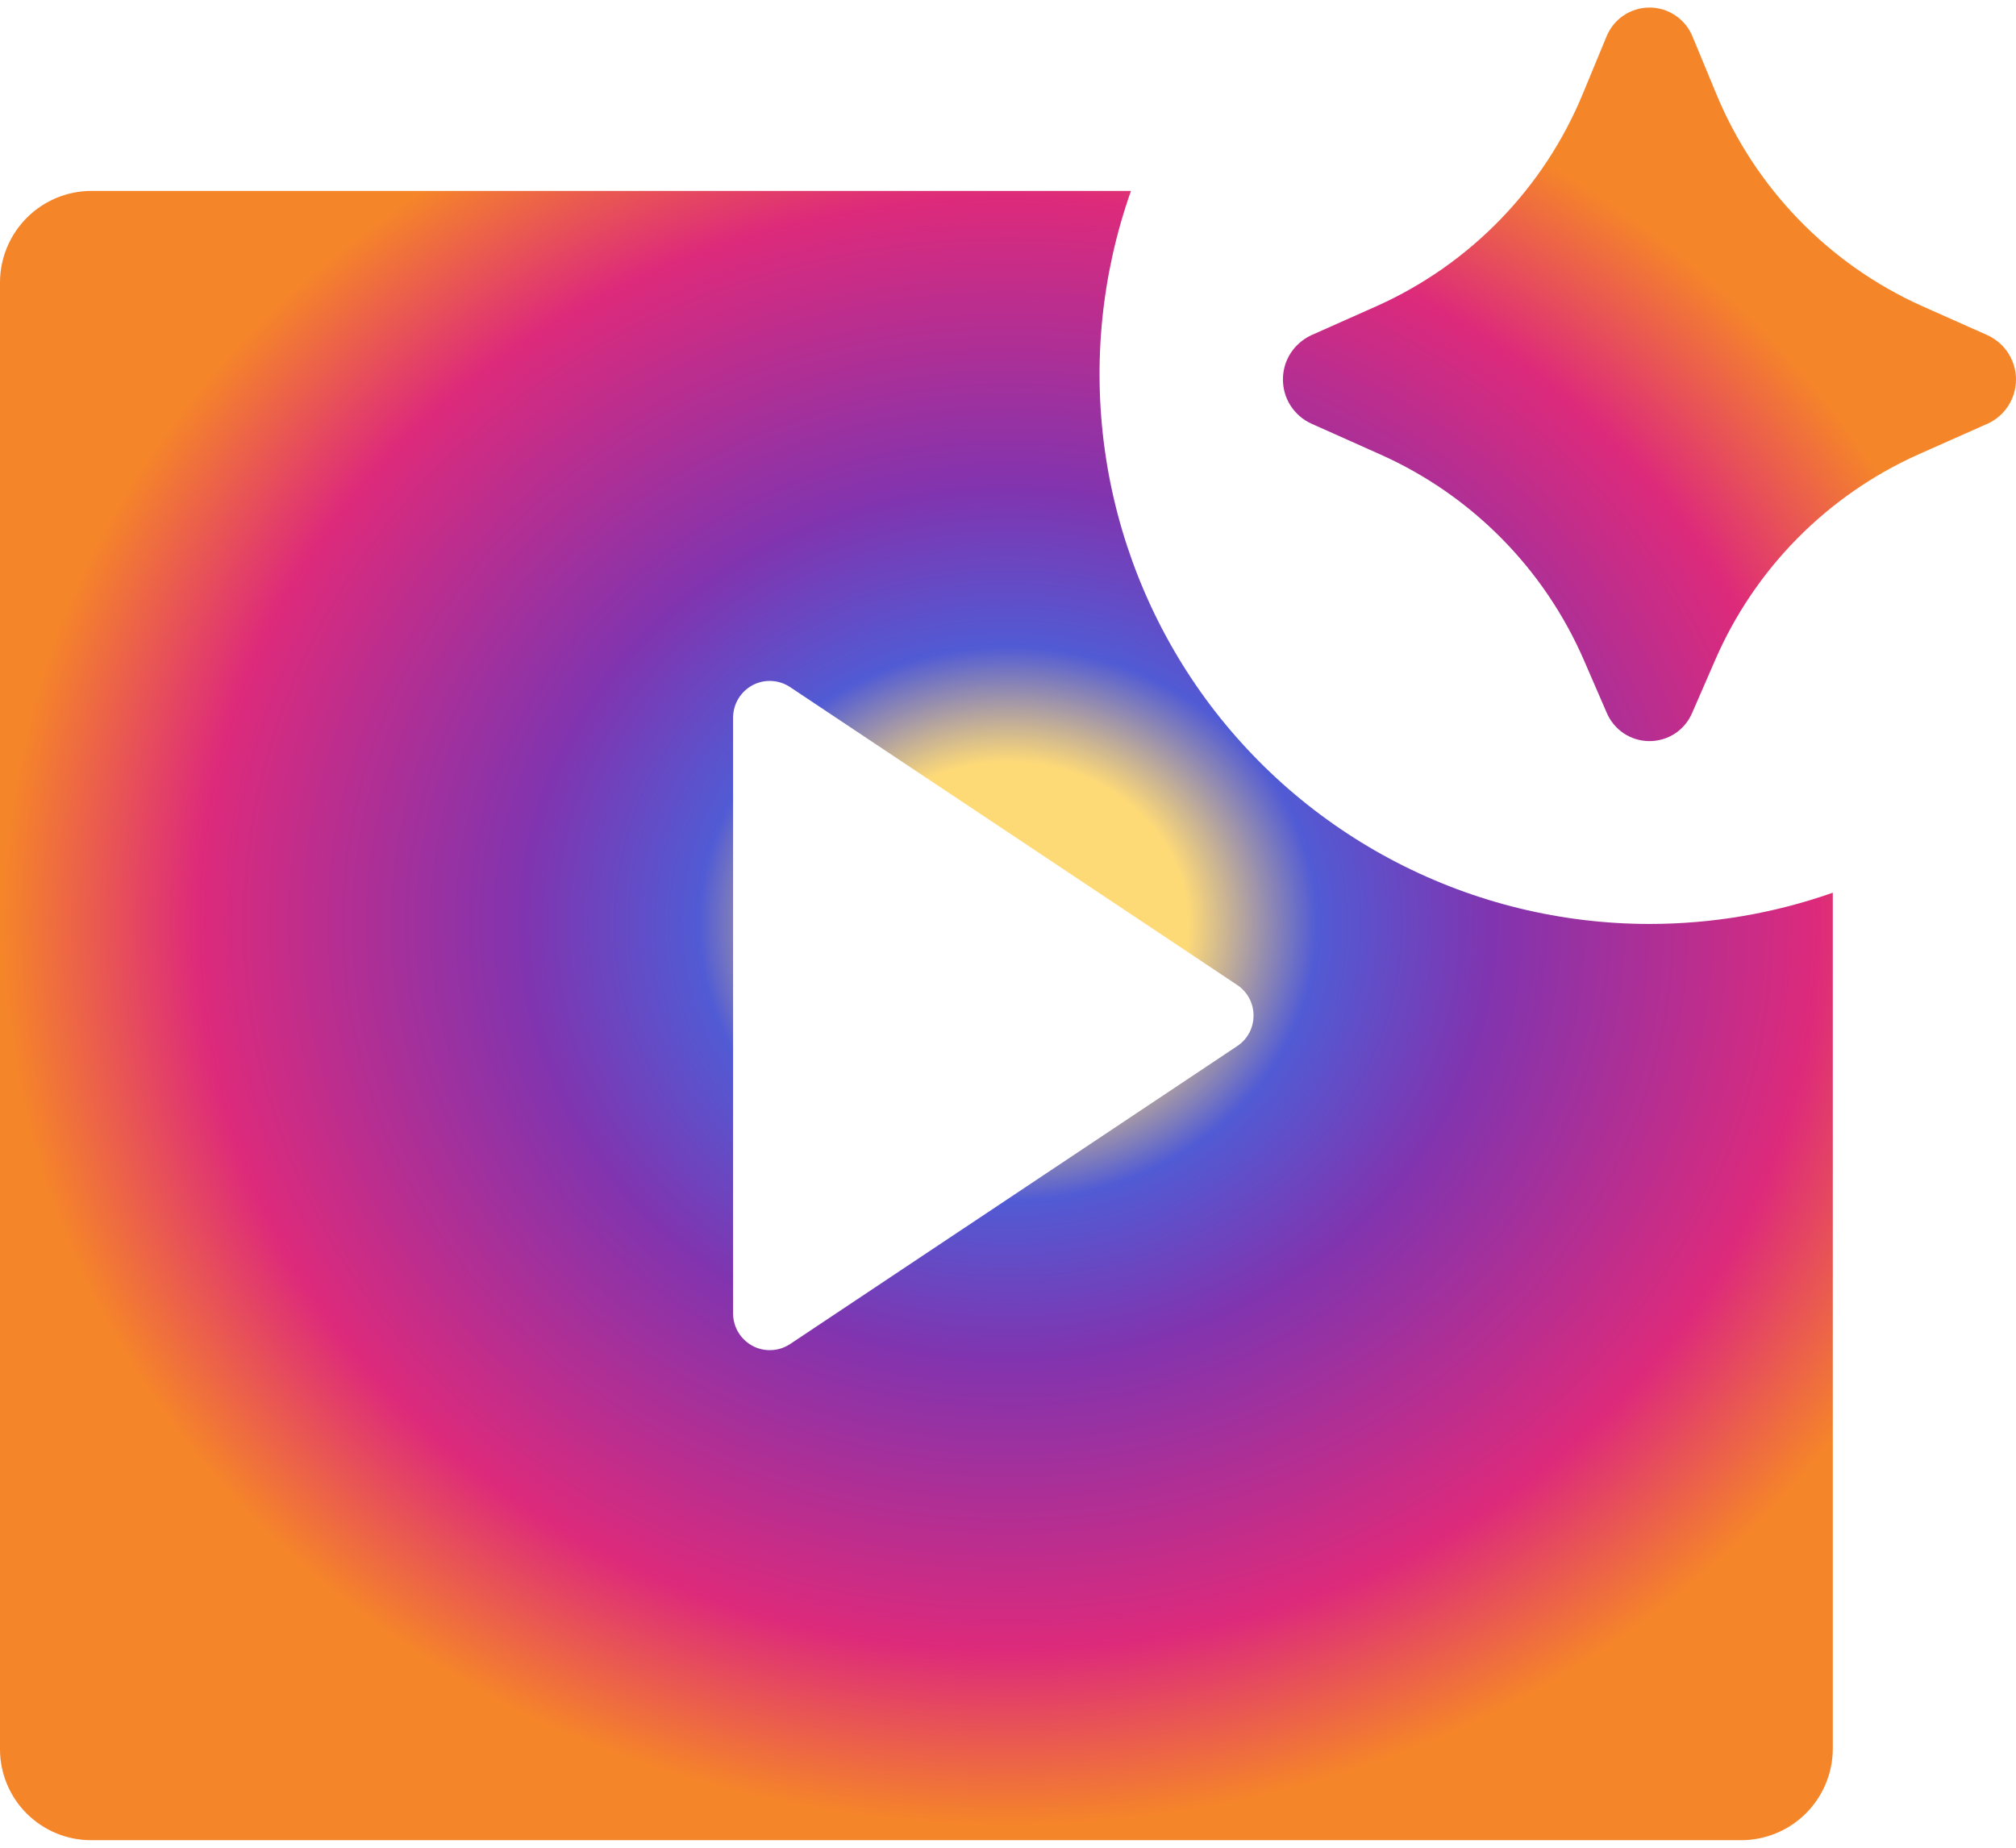 <svg width="24" height="22" viewBox="0 0 24 22" fill="none" xmlns="http://www.w3.org/2000/svg">
<path d="M20.415 7.867L20.146 8.485C20.104 8.585 20.034 8.671 19.943 8.732C19.852 8.792 19.746 8.824 19.637 8.824C19.528 8.824 19.421 8.792 19.331 8.732C19.24 8.671 19.169 8.585 19.127 8.485L18.859 7.867C18.387 6.775 17.523 5.899 16.437 5.413L15.609 5.043C15.509 4.997 15.424 4.923 15.364 4.83C15.304 4.737 15.273 4.628 15.273 4.518C15.273 4.407 15.304 4.299 15.364 4.206C15.424 4.113 15.509 4.039 15.609 3.992L16.391 3.644C17.505 3.144 18.384 2.236 18.847 1.107L19.123 0.44C19.164 0.337 19.234 0.248 19.326 0.186C19.418 0.123 19.526 0.09 19.637 0.09C19.748 0.09 19.856 0.123 19.948 0.186C20.04 0.248 20.11 0.337 20.151 0.44L20.427 1.106C20.89 2.235 21.768 3.144 22.881 3.644L23.665 3.993C23.765 4.04 23.85 4.114 23.909 4.207C23.968 4.3 24 4.408 24 4.518C24 4.629 23.968 4.737 23.909 4.83C23.85 4.923 23.765 4.997 23.665 5.043L22.835 5.412C21.75 5.899 20.886 6.775 20.415 7.867ZM19.637 11.001C20.38 11.001 21.118 10.876 21.819 10.629V20.827C21.817 21.113 21.702 21.387 21.5 21.59C21.297 21.793 21.023 21.908 20.736 21.91H1.082C0.795 21.91 0.52 21.795 0.317 21.592C0.114 21.389 -1.45591e-07 21.114 0 20.827V3.356C0.002 3.07 0.117 2.796 0.319 2.593C0.522 2.39 0.796 2.275 1.082 2.273H13.464C13.115 3.26 13.008 4.317 13.152 5.355C13.296 6.392 13.687 7.38 14.291 8.235C14.896 9.09 15.697 9.787 16.627 10.268C17.558 10.75 18.59 11.001 19.637 11.001ZM9.406 8.181C9.34 8.137 9.264 8.112 9.185 8.108C9.106 8.104 9.028 8.121 8.958 8.159C8.889 8.196 8.831 8.251 8.79 8.319C8.749 8.386 8.728 8.464 8.727 8.543V15.64C8.728 15.719 8.749 15.797 8.79 15.864C8.831 15.932 8.889 15.987 8.958 16.024C9.028 16.062 9.106 16.079 9.185 16.075C9.264 16.072 9.34 16.046 9.406 16.003L14.729 12.455C14.789 12.415 14.838 12.361 14.872 12.298C14.906 12.234 14.923 12.163 14.923 12.091C14.923 12.02 14.906 11.949 14.872 11.886C14.838 11.822 14.789 11.768 14.729 11.728L9.406 8.181Z" fill="url(#paint0_angular_3_679)"/>
<defs>
<radialGradient id="paint0_angular_3_679" cx="0" cy="0" r="1" gradientUnits="userSpaceOnUse" gradientTransform="translate(12 11) rotate(90) scale(10.91 12)">
<stop offset="0.177" stop-color="#FEDA77"/>
<stop offset="0.304" stop-color="#515BD4"/>
<stop offset="0.477" stop-color="#8134AF"/>
<stop offset="0.797" stop-color="#DD2A7B"/>
<stop offset="0.99" stop-color="#F58529"/>
</radialGradient>
</defs>
</svg>

